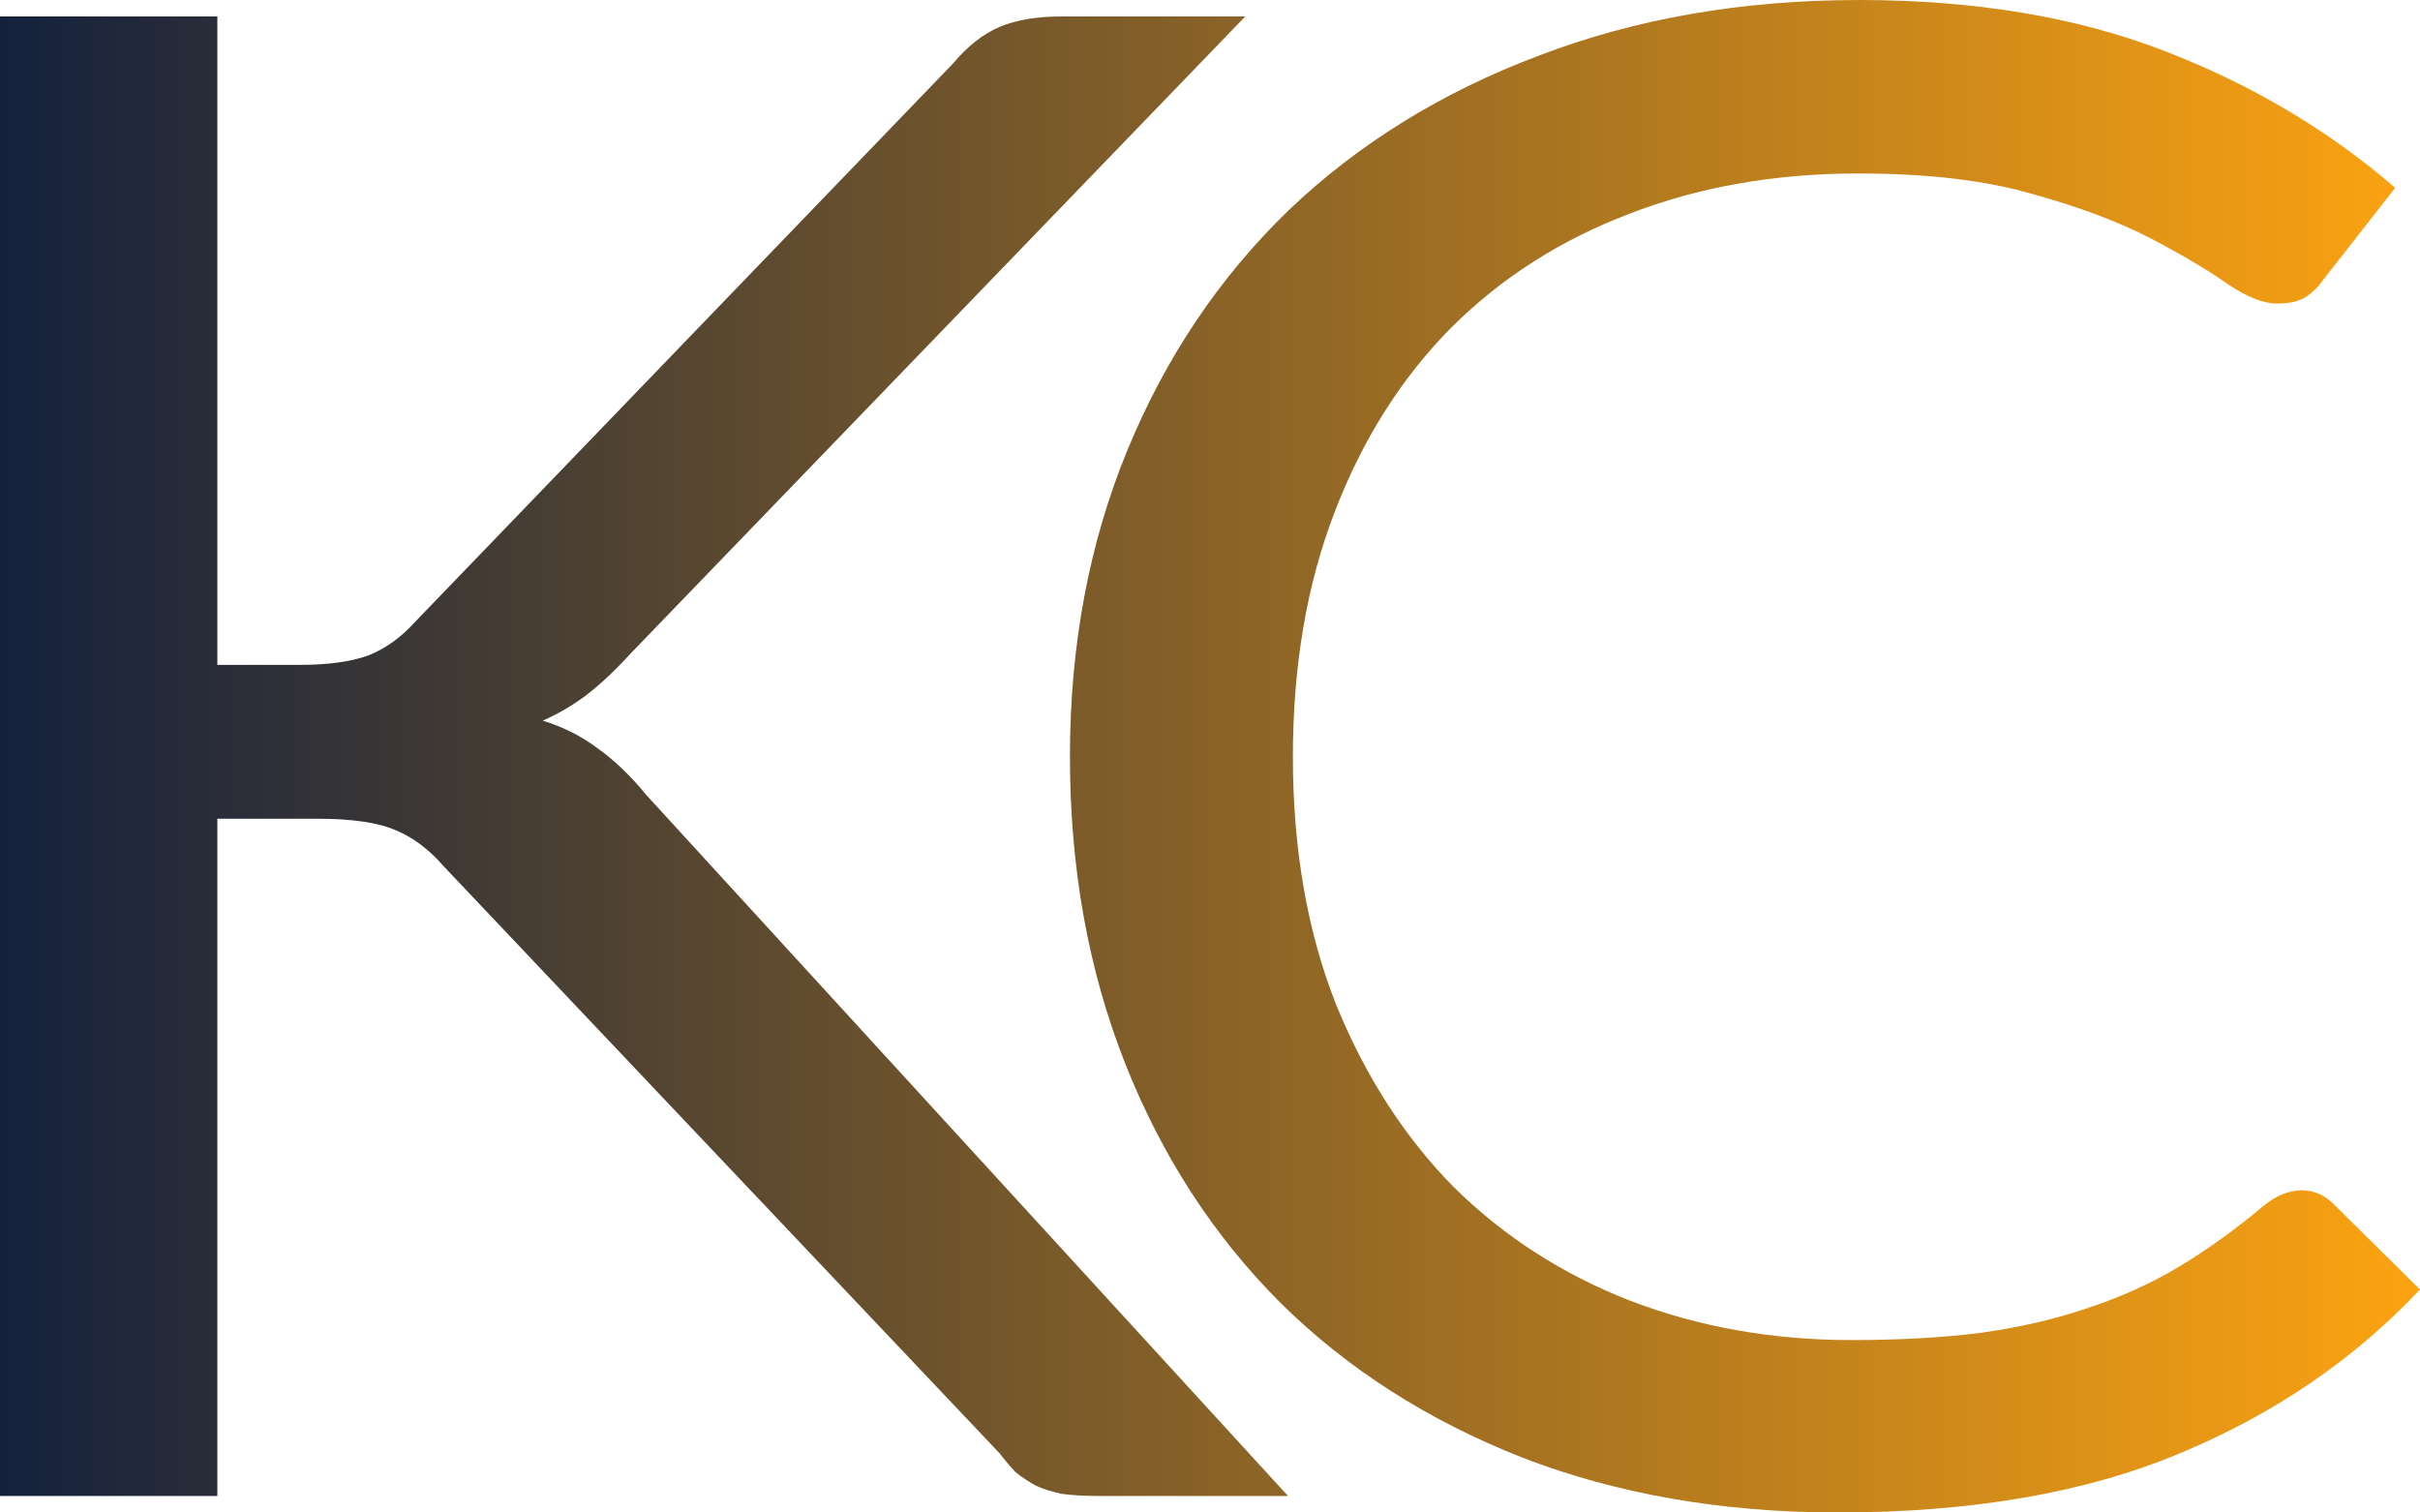 <svg width="16" height="10" viewBox="0 0 16 10" fill="none" xmlns="http://www.w3.org/2000/svg">
<path d="M1.437 4.396H1.98C2.169 4.396 2.32 4.375 2.434 4.334C2.548 4.289 2.653 4.214 2.747 4.109L6.298 0.423C6.397 0.305 6.501 0.223 6.611 0.177C6.72 0.132 6.854 0.109 7.013 0.109H8.233L4.169 4.321C4.07 4.43 3.973 4.521 3.879 4.594C3.789 4.662 3.692 4.719 3.588 4.765C3.722 4.805 3.844 4.867 3.953 4.949C4.062 5.026 4.169 5.129 4.273 5.256L8.516 9.891H7.266C7.171 9.891 7.09 9.886 7.02 9.877C6.955 9.863 6.898 9.845 6.849 9.823C6.799 9.795 6.755 9.766 6.715 9.734C6.68 9.697 6.645 9.656 6.611 9.611L2.933 5.727C2.834 5.613 2.727 5.534 2.613 5.488C2.499 5.438 2.325 5.413 2.092 5.413H1.437V9.891H0V0.109H1.437V4.396Z" fill="url(#paint0_linear_10_18)"/>
<path d="M15.218 7.87C15.298 7.87 15.367 7.9 15.427 7.959L16 8.526C15.563 8.99 15.032 9.352 14.407 9.611C13.787 9.87 13.035 10 12.151 10C11.387 10 10.692 9.879 10.067 9.638C9.442 9.392 8.908 9.051 8.466 8.614C8.025 8.173 7.682 7.645 7.439 7.031C7.196 6.416 7.074 5.741 7.074 5.003C7.074 4.266 7.201 3.59 7.454 2.976C7.707 2.362 8.062 1.834 8.518 1.392C8.98 0.951 9.531 0.61 10.171 0.369C10.811 0.123 11.518 0 12.293 0C13.052 0 13.722 0.111 14.303 0.334C14.883 0.557 15.395 0.86 15.836 1.242L15.36 1.85C15.33 1.895 15.29 1.934 15.241 1.966C15.196 1.993 15.134 2.007 15.055 2.007C14.965 2.007 14.856 1.964 14.727 1.877C14.598 1.786 14.429 1.686 14.221 1.577C14.012 1.468 13.752 1.37 13.439 1.283C13.127 1.192 12.742 1.147 12.285 1.147C11.734 1.147 11.231 1.236 10.774 1.413C10.318 1.586 9.923 1.838 9.59 2.171C9.263 2.503 9.007 2.908 8.824 3.386C8.64 3.863 8.548 4.403 8.548 5.003C8.548 5.613 8.643 6.157 8.831 6.635C9.025 7.113 9.285 7.518 9.613 7.85C9.945 8.177 10.335 8.428 10.781 8.601C11.233 8.774 11.72 8.86 12.241 8.86C12.558 8.86 12.844 8.844 13.097 8.812C13.355 8.776 13.591 8.721 13.804 8.648C14.022 8.576 14.223 8.485 14.407 8.375C14.595 8.262 14.782 8.127 14.965 7.973C15.05 7.904 15.134 7.87 15.218 7.87Z" fill="url(#paint1_linear_10_18)"/>
<defs>
<linearGradient id="paint0_linear_10_18" x1="0" y1="5" x2="16" y2="5" gradientUnits="userSpaceOnUse">
<stop stop-color="#14213D"/>
<stop offset="1" stop-color="#FCA311"/>
</linearGradient>
<linearGradient id="paint1_linear_10_18" x1="0" y1="5" x2="16" y2="5" gradientUnits="userSpaceOnUse">
<stop stop-color="#14213D"/>
<stop offset="1" stop-color="#FCA311"/>
</linearGradient>
</defs>
</svg>
